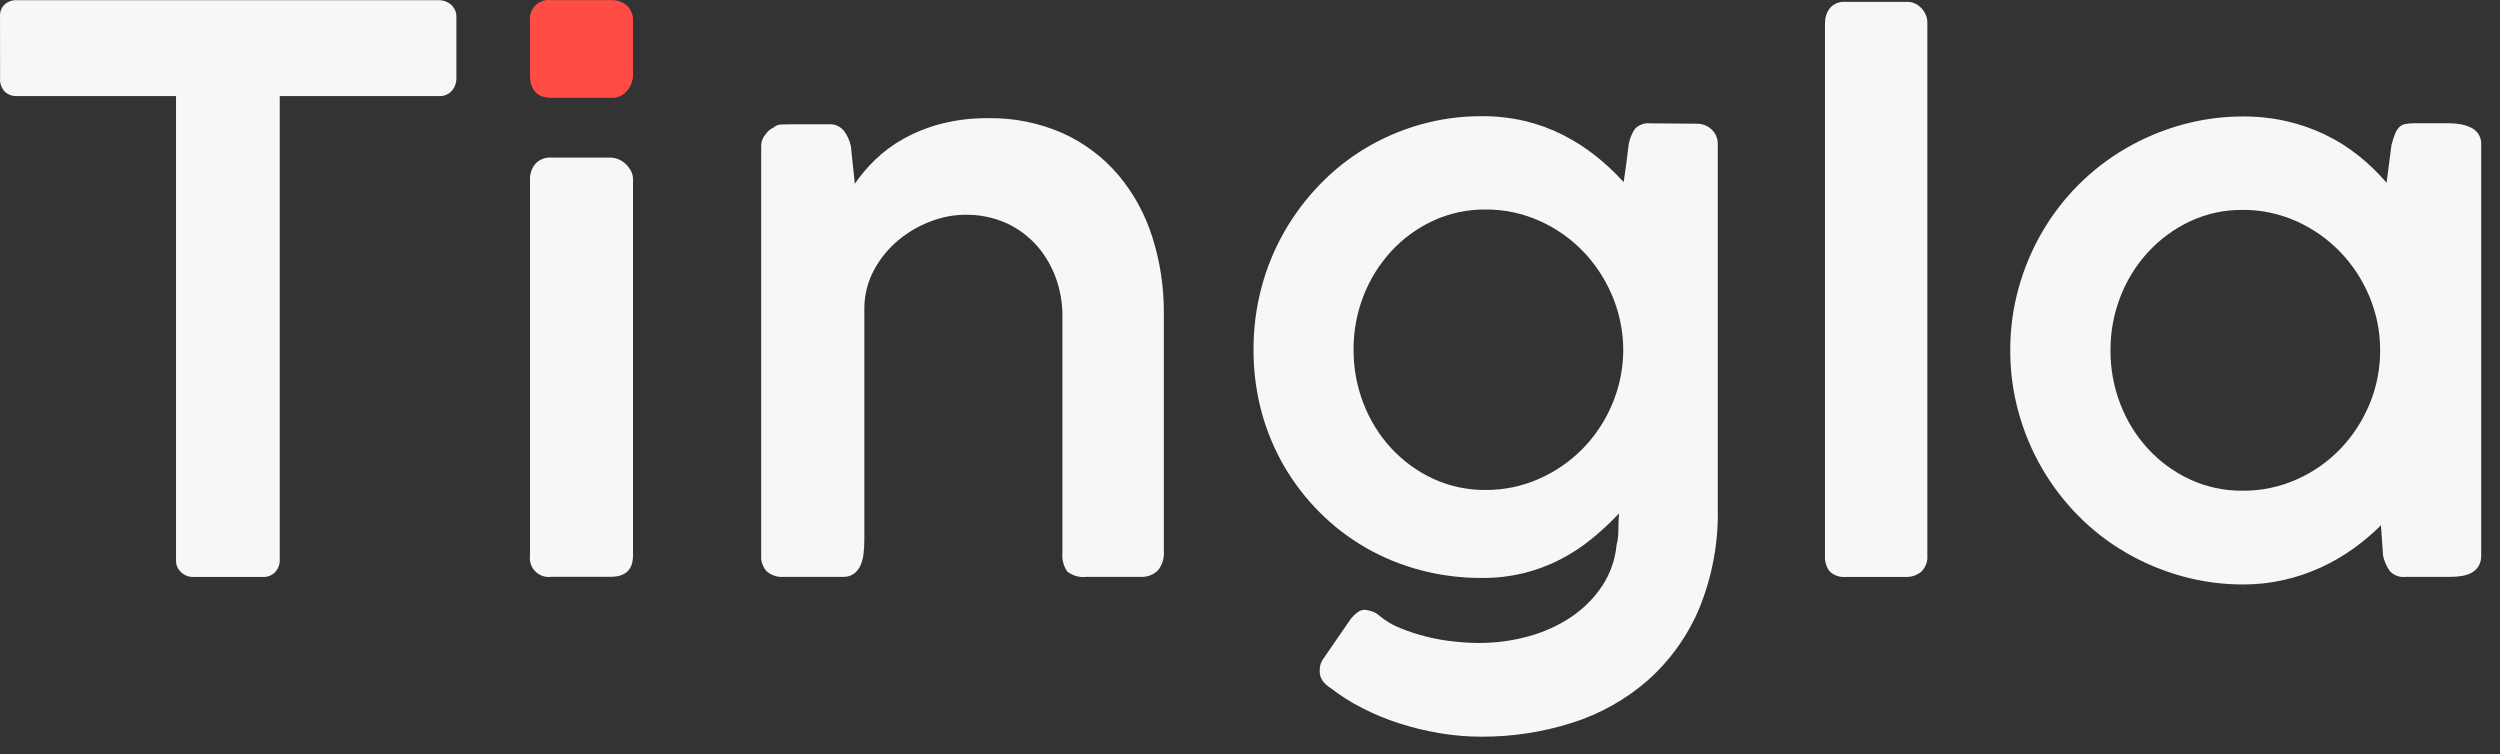 <svg width="126" height="38" viewBox="0 0 126 38" fill="none" xmlns="http://www.w3.org/2000/svg">
<rect x="0" y="0" width="126" height="38" fill="#333333" stroke="none"/>
<path d="M31.599 0.279C31.373 0.09 31.084 -0.006 30.79 0.008H27.773C27.627 -0.011 27.479 0.004 27.34 0.052C27.201 0.1 27.076 0.179 26.973 0.284C26.87 0.389 26.793 0.516 26.748 0.656C26.703 0.796 26.691 0.944 26.713 1.089V3.775C26.713 4.545 27.072 4.93 27.791 4.929H30.808C30.962 4.937 31.117 4.908 31.258 4.843C31.398 4.779 31.521 4.681 31.617 4.559C31.799 4.338 31.9 4.061 31.904 3.775V1.089C31.915 0.94 31.894 0.79 31.841 0.65C31.788 0.51 31.706 0.384 31.599 0.279Z" fill="#FF4C45"/>
<path d="M0.001 0.8C-0.004 0.693 0.015 0.586 0.055 0.487C0.095 0.388 0.157 0.299 0.235 0.225C0.397 0.079 0.609 0.002 0.828 0.009H22.118C22.329 0.008 22.535 0.078 22.702 0.209C22.791 0.281 22.864 0.371 22.916 0.473C22.968 0.575 22.997 0.688 23.002 0.802V3.945C23.005 4.175 22.925 4.398 22.777 4.573C22.695 4.665 22.594 4.737 22.48 4.783C22.367 4.83 22.244 4.85 22.122 4.842H14.099V28.252C14.1 28.465 14.019 28.671 13.874 28.827C13.795 28.912 13.699 28.978 13.592 29.021C13.485 29.065 13.37 29.084 13.255 29.078H9.716C9.498 29.078 9.289 28.994 9.132 28.844C9.048 28.77 8.981 28.679 8.936 28.577C8.891 28.474 8.869 28.363 8.872 28.251V4.841H0.831C0.722 4.845 0.613 4.827 0.512 4.788C0.41 4.75 0.317 4.691 0.238 4.616C0.154 4.526 0.091 4.419 0.051 4.303C0.01 4.188 -0.006 4.065 0.004 3.942L0.001 0.8Z" fill="#F7F7F7"/>
<path d="M31.526 8.257C31.419 8.156 31.294 8.077 31.158 8.023C31.03 7.972 30.895 7.944 30.758 7.942H27.773C27.626 7.932 27.478 7.955 27.341 8.01C27.204 8.064 27.081 8.149 26.982 8.257C26.8 8.475 26.704 8.753 26.713 9.037V27.993C26.692 28.14 26.705 28.289 26.752 28.429C26.799 28.57 26.878 28.697 26.982 28.802C27.087 28.906 27.214 28.985 27.355 29.032C27.495 29.078 27.644 29.092 27.791 29.071H30.773C31.527 29.071 31.904 28.712 31.904 27.993V9.037C31.905 8.886 31.868 8.738 31.796 8.605C31.724 8.476 31.633 8.358 31.526 8.257Z" fill="#F7F7F7"/>
<path d="M38.572 6.786C38.673 6.63 38.817 6.505 38.986 6.427C39.105 6.322 39.259 6.267 39.418 6.273C39.609 6.268 39.788 6.264 39.956 6.264H41.77C41.917 6.253 42.064 6.278 42.199 6.338C42.333 6.398 42.451 6.49 42.542 6.606C42.708 6.83 42.824 7.087 42.883 7.36L43.083 9.26C43.381 8.828 43.721 8.426 44.099 8.06C44.526 7.646 45.006 7.29 45.527 7C46.121 6.671 46.755 6.417 47.413 6.244C48.193 6.044 48.996 5.947 49.802 5.957C51.1 5.934 52.388 6.194 53.575 6.72C54.645 7.205 55.595 7.92 56.359 8.813C57.131 9.732 57.713 10.794 58.074 11.938C58.471 13.186 58.668 14.489 58.658 15.799V27.779C58.686 28.129 58.579 28.476 58.358 28.749C58.242 28.862 58.104 28.949 57.953 29.005C57.801 29.06 57.64 29.084 57.479 29.073H54.749C54.579 29.094 54.406 29.081 54.241 29.035C54.076 28.989 53.922 28.91 53.788 28.804C53.598 28.525 53.512 28.188 53.546 27.852V15.89C53.546 15.257 53.436 14.628 53.222 14.032C53.011 13.436 52.692 12.885 52.279 12.406C51.853 11.919 51.33 11.527 50.743 11.256C50.078 10.956 49.354 10.809 48.625 10.824C48.038 10.831 47.457 10.944 46.91 11.157C46.319 11.378 45.769 11.697 45.284 12.1C44.787 12.513 44.373 13.016 44.063 13.583C43.734 14.186 43.562 14.862 43.563 15.549V27.187C43.562 27.415 43.551 27.643 43.528 27.87C43.507 28.08 43.456 28.286 43.376 28.481C43.304 28.652 43.19 28.801 43.043 28.913C42.88 29.027 42.684 29.083 42.486 29.074H39.512C39.355 29.088 39.198 29.07 39.048 29.022C38.899 28.975 38.76 28.898 38.641 28.796C38.543 28.688 38.468 28.562 38.42 28.424C38.372 28.287 38.353 28.141 38.363 27.996V7.322C38.371 7.125 38.444 6.937 38.572 6.786Z" fill="#F7F7F7"/>
<path d="M81.476 27.458C81.54 27.209 81.57 26.952 81.566 26.695C81.566 26.401 81.578 26.129 81.601 25.877C81.17 26.331 80.711 26.757 80.228 27.153C79.741 27.551 79.215 27.897 78.657 28.186C78.075 28.487 77.461 28.719 76.826 28.878C76.126 29.051 75.408 29.135 74.688 29.129C73.641 29.133 72.599 29.001 71.588 28.734C70.623 28.48 69.696 28.1 68.831 27.603C67.984 27.115 67.205 26.517 66.515 25.825C65.822 25.133 65.221 24.355 64.728 23.509C64.224 22.642 63.837 21.712 63.578 20.743C63.306 19.724 63.172 18.673 63.178 17.618C63.173 16.563 63.308 15.513 63.578 14.493C63.837 13.511 64.224 12.566 64.728 11.683C65.222 10.819 65.822 10.019 66.515 9.303C67.202 8.59 67.981 7.971 68.831 7.463C69.694 6.949 70.621 6.55 71.588 6.277C72.596 5.993 73.64 5.851 74.688 5.856C75.416 5.852 76.142 5.933 76.852 6.098C77.51 6.255 78.147 6.487 78.752 6.79C79.34 7.087 79.897 7.442 80.414 7.85C80.923 8.253 81.398 8.697 81.833 9.179C81.881 8.855 81.927 8.538 81.968 8.227C82.009 7.916 82.049 7.599 82.085 7.275C82.134 6.996 82.241 6.73 82.4 6.495C82.499 6.391 82.621 6.312 82.757 6.263C82.892 6.215 83.037 6.199 83.18 6.217C83.574 6.217 83.967 6.22 84.357 6.226C84.746 6.233 85.137 6.235 85.534 6.235C85.804 6.233 86.065 6.336 86.261 6.522C86.365 6.618 86.447 6.734 86.501 6.865C86.555 6.995 86.581 7.135 86.576 7.276V25.596C86.617 27.347 86.293 29.088 85.624 30.707C85.038 32.081 84.154 33.308 83.037 34.299C81.929 35.261 80.636 35.986 79.237 36.428C77.753 36.901 76.205 37.138 74.648 37.128C73.959 37.127 73.271 37.071 72.592 36.958C71.907 36.845 71.232 36.683 70.571 36.473C69.922 36.268 69.291 36.01 68.685 35.701C68.108 35.41 67.56 35.064 67.05 34.668C66.899 34.578 66.768 34.459 66.664 34.318C66.559 34.169 66.506 33.989 66.512 33.807C66.512 33.706 66.524 33.605 66.547 33.507C66.584 33.38 66.644 33.261 66.726 33.157L68.073 31.2C68.178 31.07 68.298 30.952 68.432 30.85C68.536 30.773 68.662 30.733 68.791 30.733C68.903 30.749 69.015 30.773 69.124 30.806C69.266 30.851 69.397 30.924 69.51 31.022C69.828 31.293 70.189 31.508 70.579 31.659C71.011 31.834 71.455 31.979 71.908 32.091C72.362 32.203 72.824 32.284 73.29 32.333C73.698 32.378 74.109 32.403 74.52 32.406C75.378 32.41 76.234 32.295 77.061 32.064C77.828 31.855 78.556 31.521 79.216 31.077C79.828 30.662 80.353 30.131 80.761 29.514C81.163 28.898 81.409 28.192 81.476 27.458ZM68.22 17.616C68.214 18.547 68.384 19.47 68.72 20.338C69.04 21.171 69.515 21.936 70.12 22.592C70.716 23.237 71.432 23.759 72.229 24.128C73.059 24.51 73.964 24.703 74.878 24.694C75.799 24.7 76.711 24.51 77.554 24.137C78.372 23.78 79.116 23.271 79.745 22.637C80.371 22.002 80.873 21.256 81.226 20.437C81.591 19.598 81.79 18.695 81.81 17.779V17.492C81.789 16.577 81.591 15.674 81.226 14.834C80.872 14.013 80.37 13.264 79.745 12.624C79.117 11.986 78.374 11.474 77.554 11.116C76.711 10.744 75.799 10.554 74.878 10.559C73.964 10.549 73.059 10.742 72.229 11.125C71.432 11.494 70.715 12.016 70.12 12.661C69.516 13.318 69.04 14.082 68.72 14.915C68.384 15.776 68.214 16.692 68.22 17.616Z" fill="#F7F7F7"/>
<path d="M91.984 1.17C91.973 0.891 92.062 0.618 92.235 0.399C92.332 0.293 92.451 0.21 92.585 0.157C92.719 0.104 92.863 0.082 93.007 0.093H96.15C96.277 0.097 96.402 0.126 96.517 0.179C96.633 0.231 96.737 0.306 96.824 0.399C96.927 0.499 97.008 0.619 97.062 0.751C97.117 0.884 97.143 1.027 97.139 1.17V27.998C97.15 28.147 97.129 28.296 97.077 28.435C97.025 28.575 96.944 28.702 96.839 28.807C96.616 28.996 96.33 29.092 96.039 29.076H93.039C92.891 29.091 92.742 29.075 92.601 29.028C92.46 28.982 92.331 28.907 92.221 28.807C92.043 28.577 91.957 28.288 91.979 27.998V1.17H91.984Z" fill="#F7F7F7"/>
<path d="M125.049 28.016C125.057 28.202 125.01 28.386 124.914 28.545C124.826 28.681 124.706 28.792 124.564 28.869C124.409 28.95 124.242 29.005 124.07 29.03C123.877 29.06 123.681 29.075 123.486 29.074H121.24C121.092 29.091 120.942 29.073 120.803 29.021C120.664 28.969 120.54 28.884 120.44 28.774C120.277 28.542 120.164 28.279 120.107 28.002L119.999 26.475C119.567 26.904 119.101 27.298 118.606 27.652C118.09 28.022 117.539 28.341 116.962 28.604C116.363 28.878 115.737 29.088 115.095 29.232C114.429 29.383 113.748 29.459 113.065 29.457C112.012 29.46 110.963 29.318 109.949 29.034C108.965 28.76 108.021 28.361 107.139 27.848C106.268 27.342 105.467 26.724 104.759 26.008C104.049 25.293 103.433 24.49 102.926 23.619C102.412 22.733 102.013 21.785 101.74 20.798C101.455 19.775 101.313 18.717 101.317 17.655C101.313 16.593 101.455 15.536 101.74 14.512C102.013 13.525 102.411 12.577 102.926 11.691C103.431 10.822 104.047 10.022 104.759 9.311C105.469 8.6 106.269 7.984 107.139 7.479C108.021 6.966 108.965 6.567 109.949 6.293C110.963 6.009 112.012 5.867 113.065 5.87C113.802 5.867 114.537 5.948 115.256 6.112C115.929 6.266 116.582 6.495 117.204 6.795C117.802 7.084 118.365 7.44 118.883 7.855C119.391 8.262 119.86 8.716 120.283 9.211L120.534 7.289C120.594 7.073 120.651 6.896 120.704 6.76C120.749 6.637 120.817 6.525 120.904 6.427C120.984 6.341 121.089 6.281 121.204 6.257C121.351 6.224 121.502 6.21 121.654 6.213H123.454C123.647 6.213 123.839 6.231 124.029 6.266C124.209 6.299 124.384 6.356 124.549 6.436C124.698 6.509 124.825 6.621 124.917 6.76C125.011 6.913 125.058 7.091 125.052 7.271V28.017L125.049 28.016ZM106.369 17.653C106.363 18.584 106.533 19.507 106.869 20.375C107.189 21.208 107.664 21.973 108.269 22.629C108.865 23.274 109.581 23.796 110.378 24.165C111.208 24.547 112.113 24.74 113.027 24.731C113.964 24.739 114.892 24.546 115.749 24.165C116.574 23.8 117.322 23.279 117.949 22.629C118.576 21.976 119.075 21.212 119.421 20.375C119.781 19.513 119.964 18.587 119.959 17.653C119.962 16.726 119.779 15.808 119.421 14.953C119.074 14.117 118.575 13.352 117.949 12.699C117.321 12.049 116.574 11.524 115.749 11.154C114.893 10.769 113.965 10.573 113.027 10.579C112.112 10.57 111.206 10.766 110.378 11.154C109.582 11.529 108.866 12.053 108.269 12.699C107.665 13.356 107.19 14.12 106.869 14.953C106.534 15.814 106.364 16.73 106.37 17.653H106.369Z" fill="#F7F7F7"/>
</svg>
